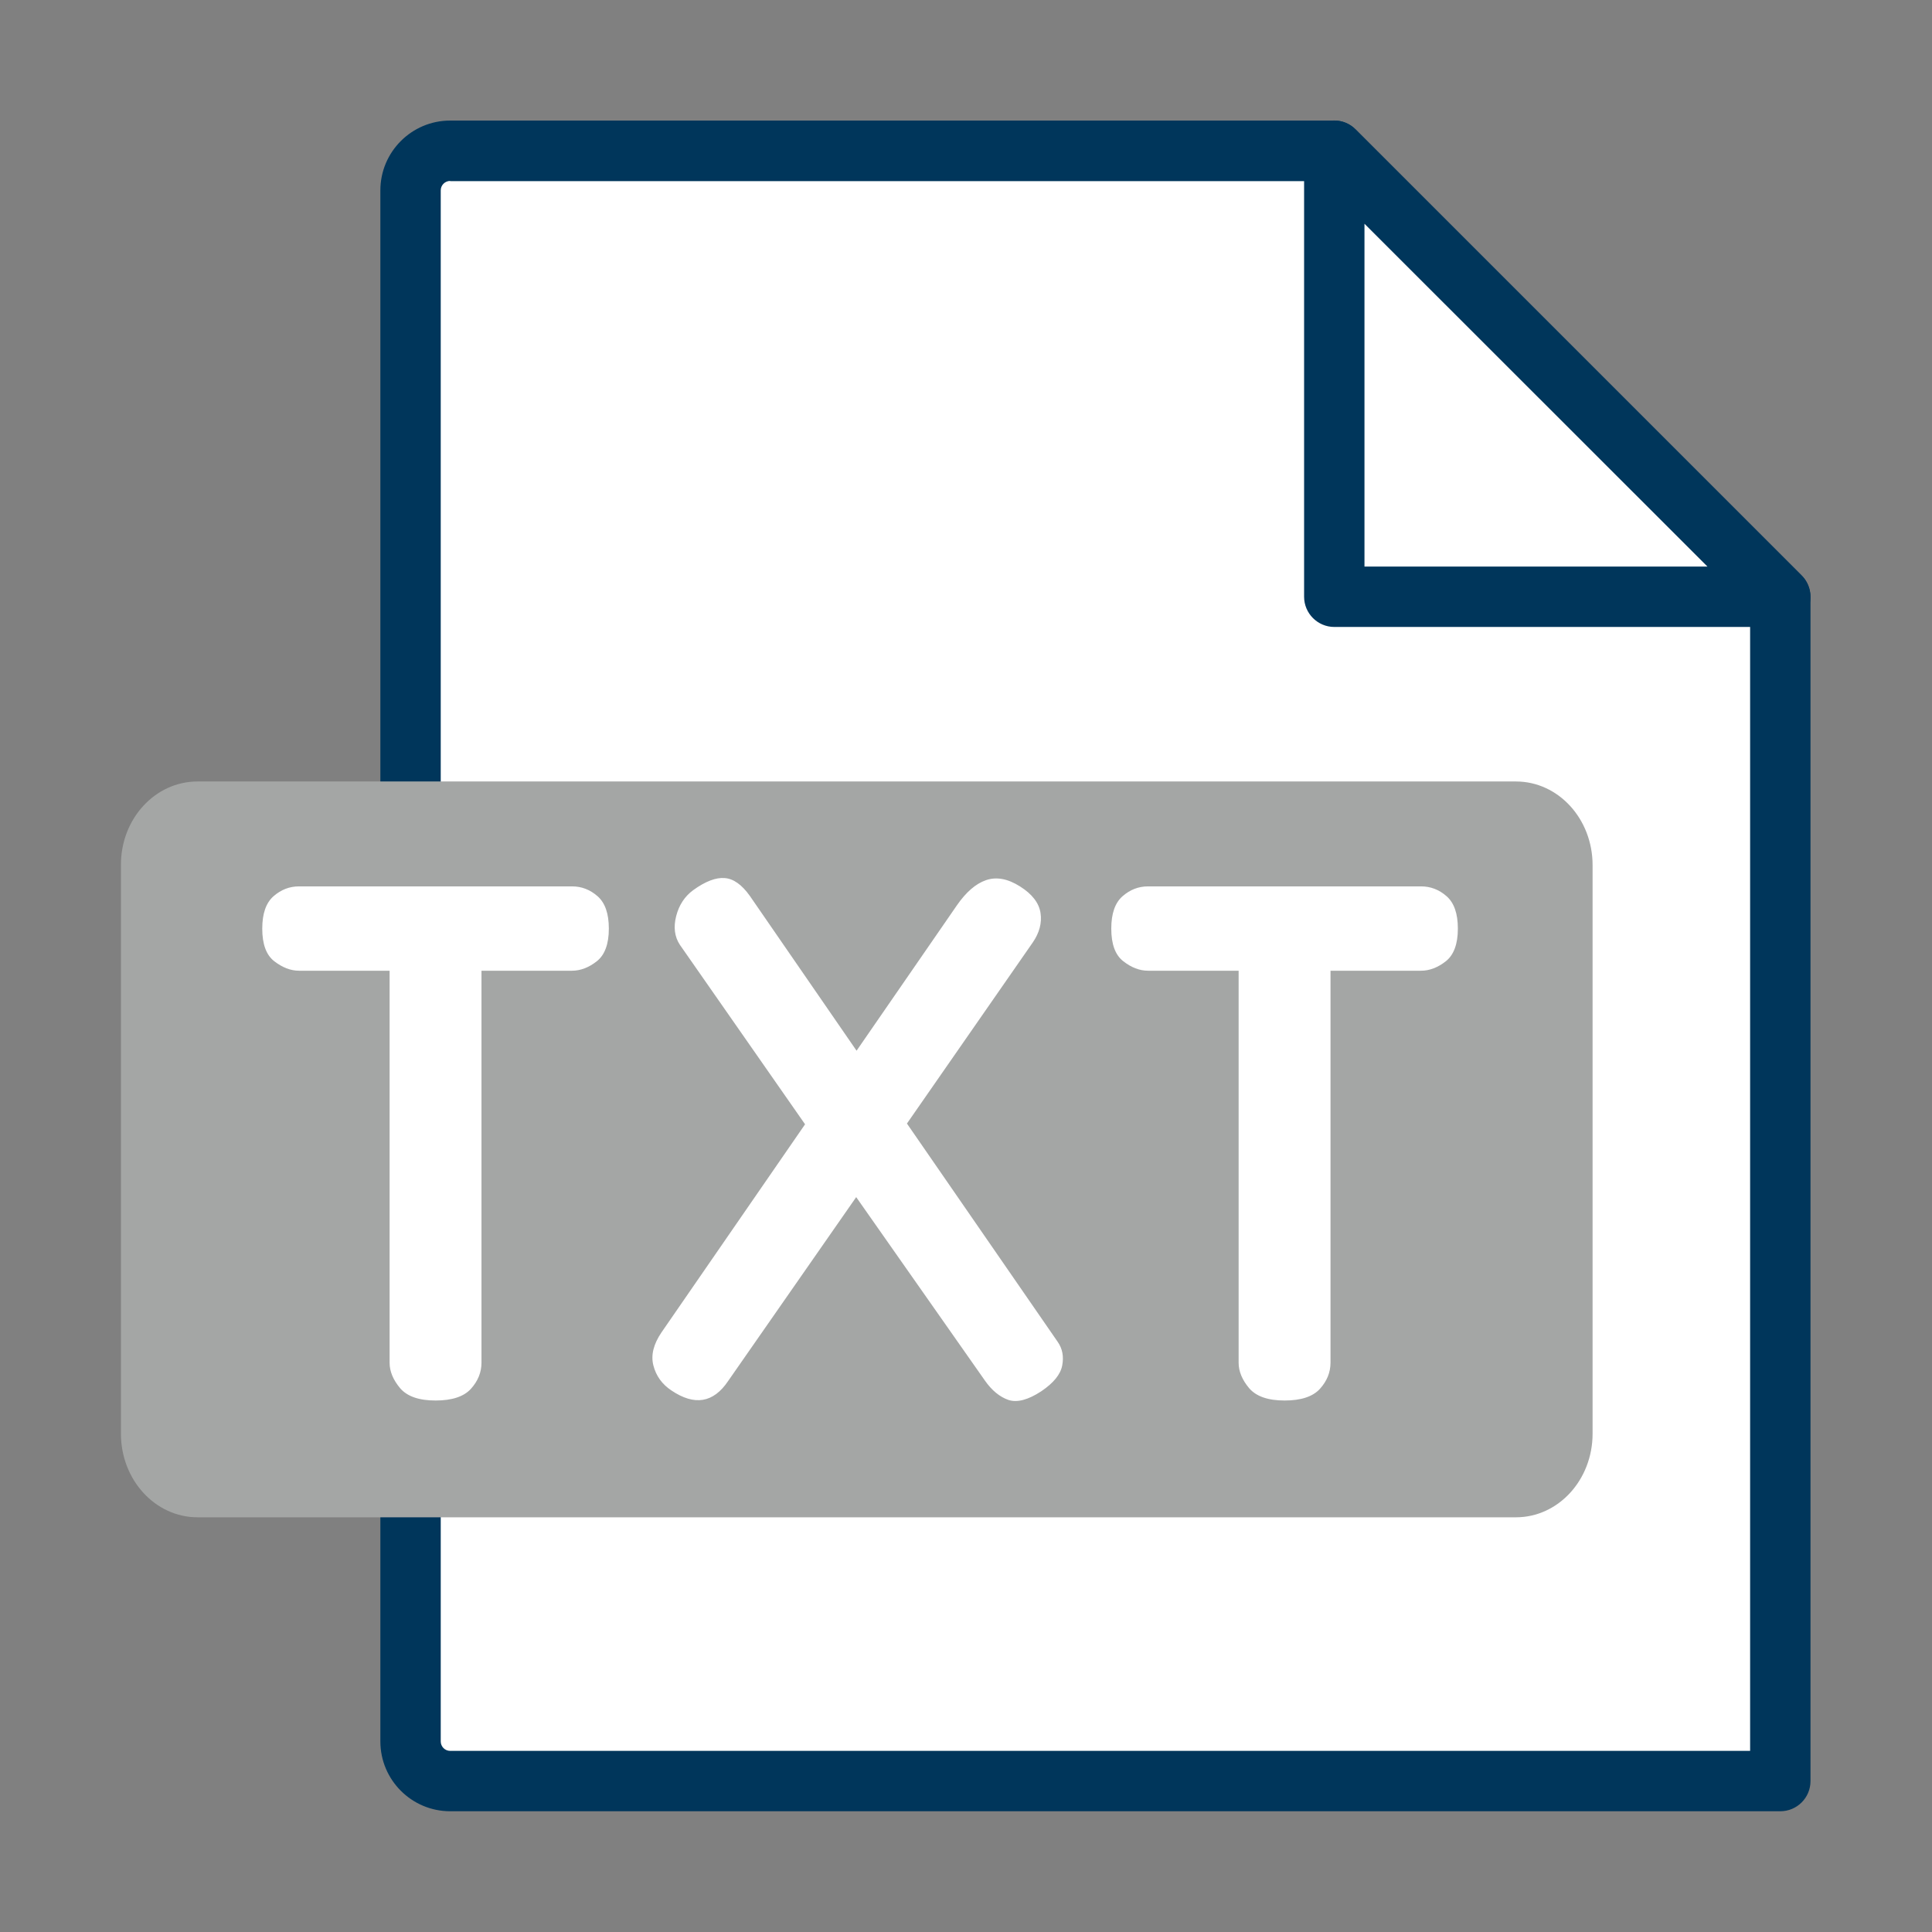 <?xml version="1.0" standalone="no"?><!DOCTYPE svg PUBLIC "-//W3C//DTD SVG 1.1//EN" "http://www.w3.org/Graphics/SVG/1.1/DTD/svg11.dtd"><svg t="1662109324965" class="icon" viewBox="0 0 1024 1024" version="1.1" xmlns="http://www.w3.org/2000/svg" p-id="4241" xmlns:xlink="http://www.w3.org/1999/xlink" width="200" height="200"><rect x="0" y="0" width="1024" height="1024" fill="#808080" stroke="none"/><path d="M707.2 79.9H238.6c-11.6 0-21 9.4-21 21V923c0 11.6 9.4 21 21 21h704.9V316.3L707.2 79.9" fill="#FFFFFF" p-id="4242"></path><path d="M943.6 960h-705c-20.4 0-37-16.6-37-37V100.9c0-20.4 16.6-37 37-37h468.6c4.2 0 8.3 1.7 11.3 4.7L954.9 305c3 3 4.7 7.1 4.7 11.3V944c0 8.9-7.2 16-16 16z m-705-864.1c-2.7 0-5 2.2-5 5V923c0 2.7 2.2 5 5 5h689V323l-227-227h-462z" fill="#00365B" p-id="4243"></path><path d="M943.6 316.3H707.2V79.9z" fill="#FFFFFF" p-id="4244"></path><path d="M943.6 332.3H707.2c-8.8 0-16-7.2-16-16V79.9c0-6.5 3.9-12.3 9.9-14.8s12.9-1.1 17.4 3.5L954.9 305c4.6 4.6 5.9 11.5 3.5 17.4-2.5 6-8.3 9.9-14.8 9.9z m-220.4-32H905L723.2 118.6v181.7z" fill="#00365B" p-id="4245"></path><path d="M104.7 414.2h698.8c22.4 0 40.6 19.8 40.6 44.3v301.4c0 24.5-18.2 44.3-40.6 44.3H104.7c-22.4 0-40.6-19.8-40.6-44.3V458.5c-0.1-24.5 18.1-44.3 40.6-44.3z" fill="#A4A6A5" p-id="4246"></path><path d="M230.9 742.3c8.7 0 15-2.1 18.7-6.2 3.7-4.1 5.6-8.7 5.6-13.9V514.5h48c4.5 0 8.9-1.7 13.1-5 4.2-3.3 6.4-9.1 6.4-17.3 0-8-2-13.7-6-17.2s-8.5-5.2-13.5-5.2H158.5c-5 0-9.5 1.7-13.5 5.2s-6 9.2-6 17.2c0 8.2 2.1 14 6.4 17.3s8.6 5 13.1 5h48v207.8c0 4.6 1.9 9.1 5.6 13.5 3.8 4.4 10.1 6.5 18.8 6.5z m303.6-0.3c4.6 1.5 10.4 0 17.4-4.6 6.5-4.4 10.2-8.9 11.1-13.7 0.9-4.8 0.1-8.9-2.4-12.5l-79.9-115.7 66.7-96c3.5-5.1 4.9-10.3 4.1-15.6-0.8-5.3-4.4-10-10.9-14.1s-12.5-5.2-18-3.3c-5.5 1.9-10.6 6.4-15.4 13.3L454 556.9l-56.6-82.1c-4.2-5.9-8.7-9.1-13.3-9.4-4.6-0.4-10.2 1.7-16.7 6.4-4.5 3.3-7.5 7.9-9 13.7-1.5 5.8-0.9 10.9 1.9 15.2l66.4 95.2-76.1 110.3c-4.2 6.2-5.7 12-4.3 17.5 1.4 5.5 4.6 10 9.6 13.3 12.2 8.2 22.2 6.6 30-5l67.9-97.5 68.2 97.2c3.7 5.3 7.9 8.7 12.5 10.3z m146.4 0.3c8.7 0 15-2.1 18.7-6.2s5.6-8.7 5.6-13.9V514.5h48c4.5 0 8.9-1.7 13.1-5s6.4-9.1 6.4-17.3c0-8-2-13.7-6-17.2s-8.5-5.2-13.5-5.2H608.5c-5 0-9.5 1.7-13.5 5.2s-6 9.2-6 17.2c0 8.2 2.1 14 6.4 17.3 4.2 3.3 8.6 5 13.1 5h48v207.8c0 4.6 1.9 9.1 5.6 13.5 3.8 4.4 10.1 6.5 18.8 6.5z" fill="#FFFFFF" p-id="4247"></path></svg>